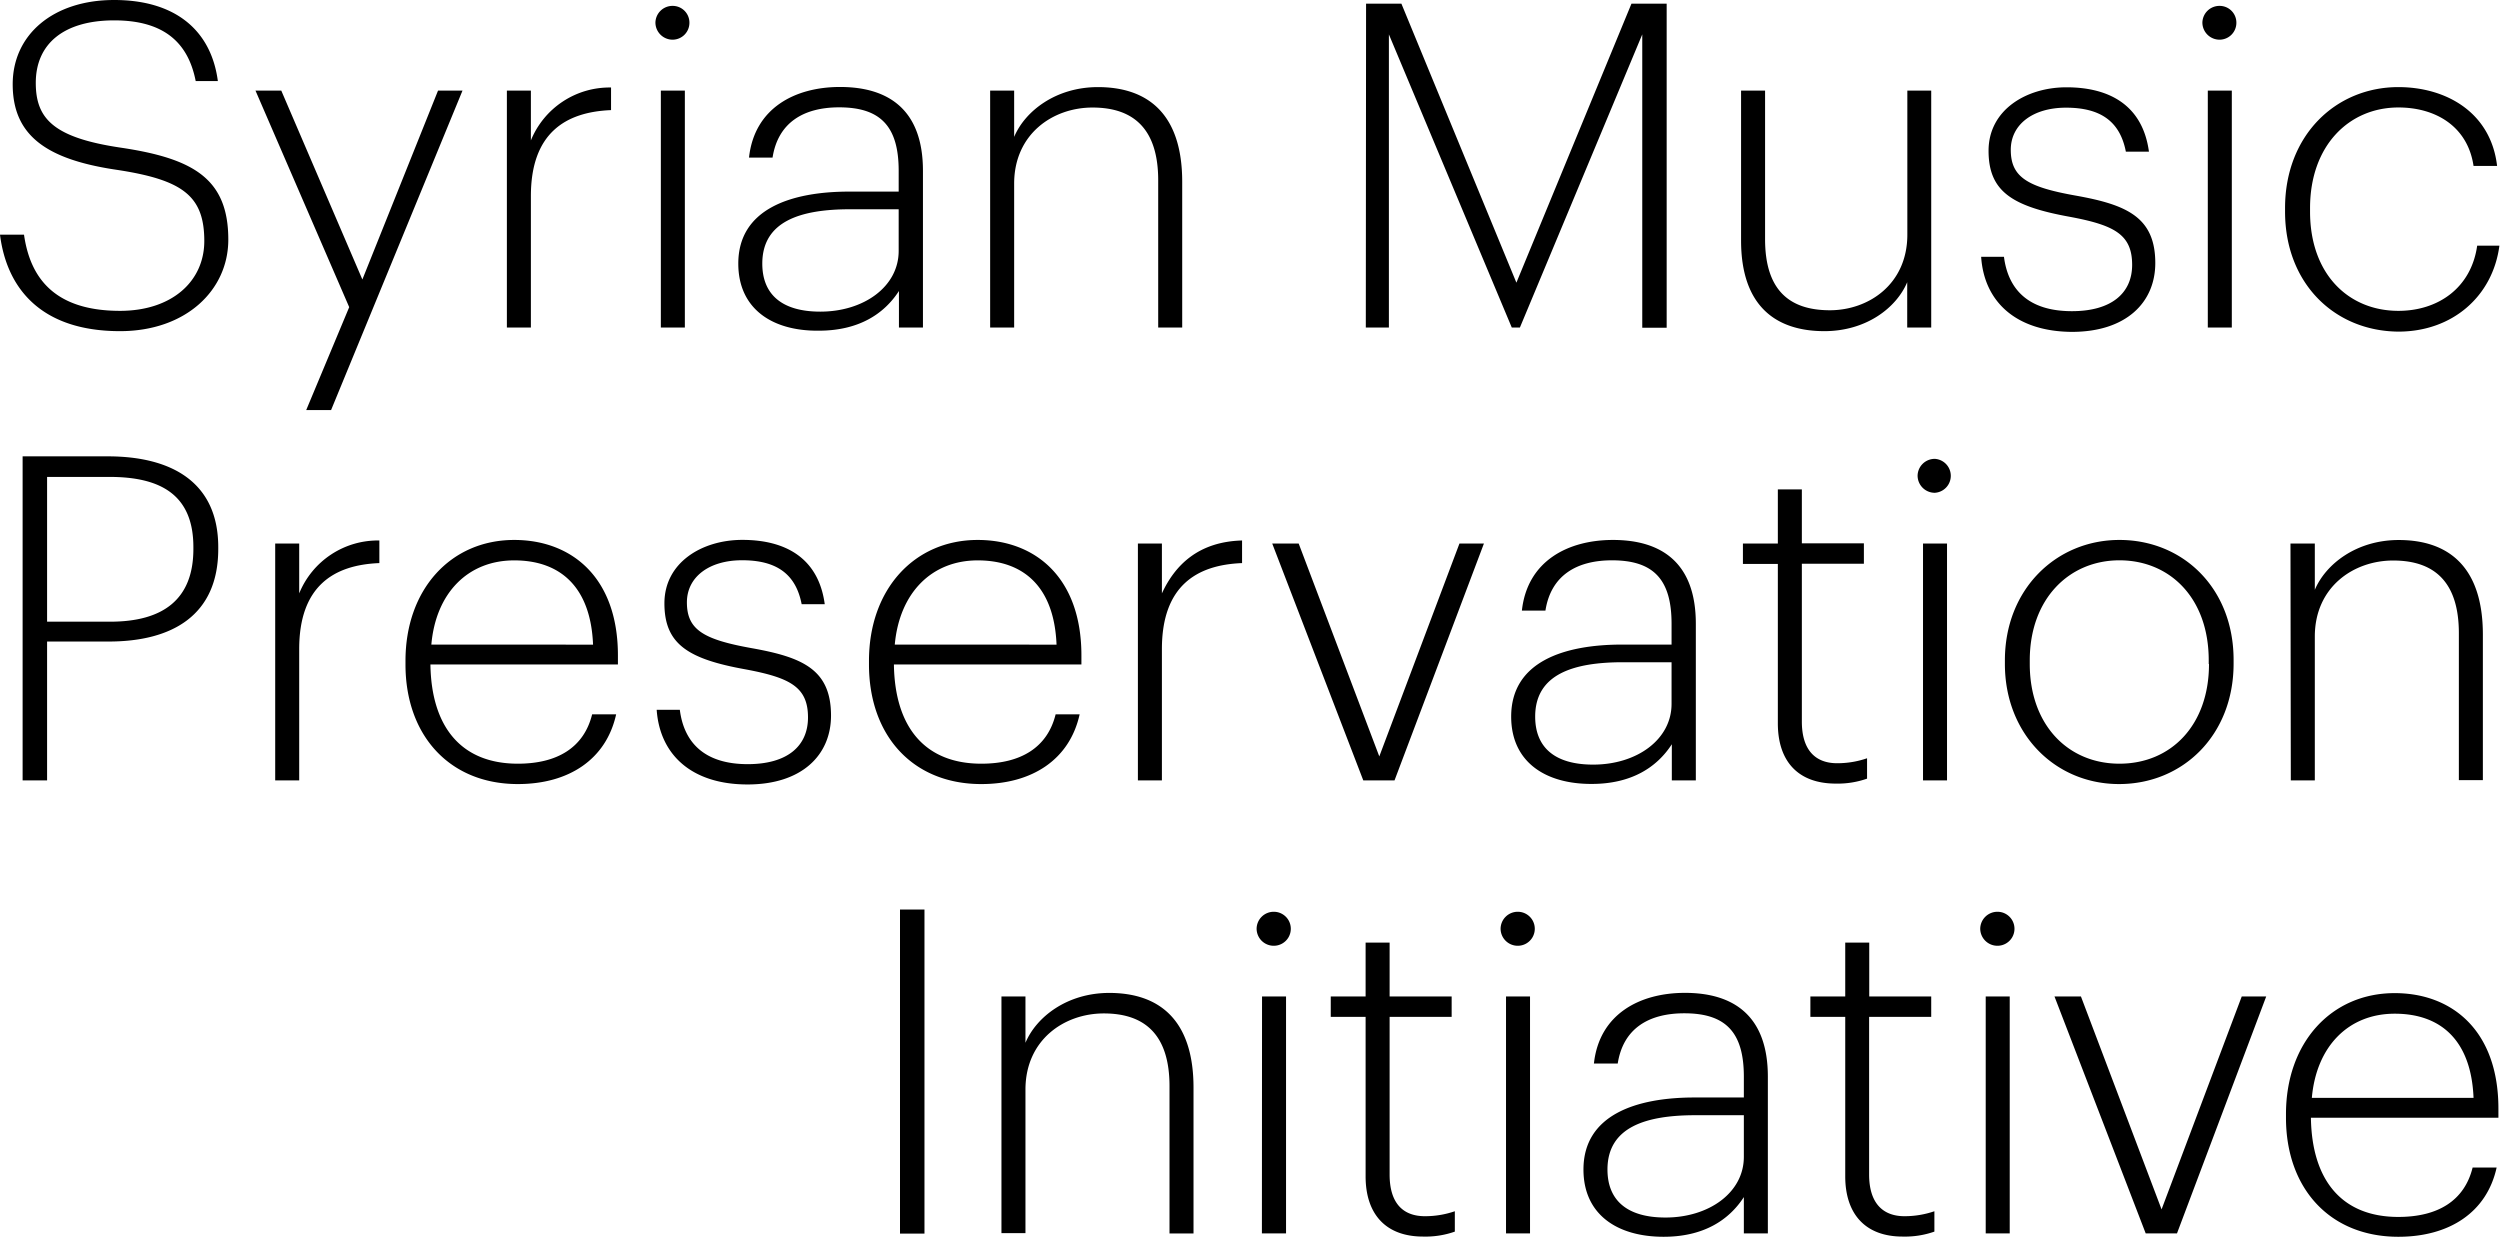 <svg xmlns="http://www.w3.org/2000/svg" viewBox="0 0 378 190" preserveAspectRatio="xMidYMid meet"><path d="M0 35.48h3.63C4.52 41.71 7.94 47 18.15 47c7.85 0 12.74-4.47 12.74-10.56 0-6.85-3.29-9.25-13.22-10.76C7 24.11 1.92 20.48 1.92 12.74 1.92 5.2 8.08 0 17.26 0s14.66 4.52 15.68 12.26h-3.35c-1.17-6-5-9.18-12.33-9.18-7.54 0-11.85 3.49-11.85 9.45 0 5.41 2.67 8.29 12.88 9.8 11 1.64 16.23 4.72 16.23 13.9 0 7.67-6.44 13.84-16.37 13.84C6.1 50.07 1 43.49 0 35.48zM52.8 46.44L38.63 13.7h3.9l12.26 28.56L66.23 13.7h3.7L50.06 62H46.3zM76.64 13.7h3.63v7.53a12.85 12.85 0 0112.12-8v3.42c-6.92.28-12.12 3.5-12.12 13v19.87h-3.63zM99.1 3.42a2.58 2.58 0 012.6-2.53 2.53 2.53 0 012.54 2.53A2.55 2.55 0 01101.7 6a2.6 2.6 0 01-2.6-2.58zm.82 10.28h3.63v35.82h-3.63zM111.63 39.86c0-8.29 8-10.89 16.78-10.89h7.47v-3.15c0-6.71-2.74-9.59-9-9.59-5.41 0-9.25 2.33-10.07 7.6h-3.56c.82-7.53 7-10.68 13.76-10.68 7.47 0 12.54 3.56 12.54 12.67v23.7h-3.63V44c-2.26 3.49-6.1 6-12.13 6-7.09.07-12.16-3.36-12.16-10.14zm24.25-1.92v-6.3h-7.33c-7.47 0-13.29 1.78-13.29 8.22 0 4.59 2.88 7.26 8.77 7.26 6.57 0 11.85-3.77 11.85-9.18zM149.71 13.7h3.63v7c1.64-3.9 6.3-7.53 12.67-7.53 7.6 0 12.74 4.11 12.74 14.31v22.04h-3.63V27.26c0-7.6-3.56-11-9.93-11-6 0-11.85 4-11.85 11.51v21.75h-3.63zM206.55.55h5.34l17.39 42.19L246.68.55H252v49h-3.69V5.2l-18.5 44.32h-1.23L210 5.2v44.32h-3.49zM263.25 36.37V13.7h3.63v22.46c0 7.6 3.56 10.75 9.8 10.75 5.82 0 11.71-3.9 11.71-11.43V13.7H292v35.82h-3.63v-6.85c-1.65 3.9-6.23 7.4-12.53 7.4-7.38 0-12.59-3.84-12.59-13.7zM299.55 38.83H303c.62 4.87 3.63 8.22 10.27 8.22 6 0 9.11-2.74 9.11-7 0-4.59-2.67-6-9.38-7.26-8.77-1.58-12.33-3.84-12.33-10s5.69-9.59 11.78-9.59c6.44 0 11.51 2.67 12.47 9.73h-3.49c-.89-4.59-3.84-6.65-9.05-6.65-5 0-8.35 2.54-8.35 6.37 0 4.11 2.47 5.62 9.79 6.92 7.67 1.37 12.06 3.22 12.06 10.2 0 6-4.45 10.41-12.61 10.41-8.38-.05-13.27-4.5-13.72-11.35zM333 3.42a2.58 2.58 0 012.6-2.53 2.53 2.53 0 012.54 2.53 2.55 2.55 0 01-2.5 2.58A2.6 2.6 0 01333 3.42zm.82 10.28h3.63v35.82h-3.63zM345.5 32v-.54c0-11 7.67-18.29 17.13-18.29 7.25 0 14 3.84 14.93 11.92H374c-.89-6-5.75-8.84-11.36-8.84-7.47 0-13.36 5.76-13.36 15.21V32c0 9.46 5.82 15 13.36 15 5.95 0 11-3.42 11.91-9.86h3.36c-1 7.67-7.12 13-15.27 13C353 50.07 345.5 42.87 345.5 32zM3.42 69H16.3C25.89 69 33 72.87 33 82.73V83c0 10.06-7 14-16.57 14H7.12v21h-3.7zm13.22 25c8 0 12.6-3.35 12.6-11v-.28c0-7.94-5-10.61-12.67-10.61H7.12V94zM41.61 82.18h3.63v7.54a12.85 12.85 0 0112.12-8v3.42c-6.91.27-12.12 3.49-12.12 13V118h-3.63zM61.31 100.47v-.55c0-10.82 6.85-18.28 16.44-18.28 8.63 0 15.68 5.61 15.68 17.46v1.37H65.08c.14 9.52 4.72 15 13.22 15 6 0 10-2.47 11.23-7.46h3.63c-1.51 6.84-7.19 10.54-14.86 10.54-10.3 0-16.99-7.33-16.99-18.08zm28.36-3c-.35-8.7-4.93-12.74-11.92-12.74S65.9 89.65 65.22 97.46zM99.29 107.32h3.5c.61 4.86 3.63 8.22 10.27 8.22 6 0 9.11-2.74 9.11-7.06 0-4.58-2.67-6-9.38-7.26-8.77-1.57-12.33-3.83-12.33-10s5.68-9.59 11.78-9.59c6.44 0 11.51 2.67 12.46 9.72h-3.49c-.89-4.59-3.83-6.64-9-6.64-5 0-8.35 2.53-8.35 6.37 0 4.11 2.46 5.61 9.79 6.92 7.67 1.37 12 3.21 12 10.2 0 6-4.45 10.41-12.6 10.41-8.41.01-13.28-4.44-13.76-11.29zM131.39 100.47v-.55c0-10.82 6.85-18.28 16.44-18.28 8.63 0 15.68 5.61 15.68 17.46v1.37h-28.35c.13 9.52 4.72 15 13.22 15 6 0 10-2.47 11.23-7.46h3.63c-1.51 6.84-7.19 10.54-14.86 10.54-10.38 0-16.99-7.33-16.99-18.08zm28.36-3c-.35-8.7-4.94-12.74-11.92-12.74S136 89.65 135.29 97.46zM172.05 82.18h3.63v7.54c2-4.32 5.54-7.81 12.12-8v3.42c-6.92.27-12.12 3.49-12.12 13V118h-3.63zM192.36 82.18h4l12.19 32.19 12.12-32.19h3.7L210.85 118h-4.72zM228.49 108.35c0-8.29 7.95-10.89 16.78-10.89h7.47v-3.15c0-6.71-2.74-9.59-9-9.59-5.41 0-9.25 2.33-10.07 7.6h-3.56c.82-7.53 7-10.68 13.77-10.68 7.46 0 12.53 3.56 12.53 12.67V118h-3.63v-5.47c-2.26 3.49-6.1 6-12.12 6-7.1.02-12.17-3.4-12.17-10.18zm24.25-1.92v-6.3h-7.33c-7.47 0-13.29 1.78-13.29 8.22 0 4.59 2.88 7.26 8.77 7.26 6.58 0 11.85-3.77 11.85-9.18zM268.81 109.37v-24.1h-5.28v-3.09h5.28V74h3.63v8.15h9.38v3.09h-9.38v23.86c0 4.32 2.05 6.3 5.34 6.3a13.82 13.82 0 004.52-.75v3.08a13.35 13.35 0 01-4.73.75c-5.68 0-8.76-3.35-8.76-9.11zM289.94 71.91a2.59 2.59 0 012.61-2.53 2.57 2.57 0 010 5.13 2.6 2.6 0 01-2.61-2.6zm.82 10.27h3.63V118h-3.63zM303.14 100.4v-.55c0-10.75 7.74-18.21 17.32-18.21s17.26 7.26 17.26 18.15v.54c0 10.83-7.67 18.22-17.32 18.22s-17.26-7.55-17.26-18.15zm30.82 0v-.55c0-9.45-5.89-15.13-13.5-15.13s-13.56 5.82-13.56 15.13v.55c0 9.18 5.76 15.07 13.56 15.07S334 109.65 334 100.4zM346.32 82.18H350v7c1.65-3.9 6.31-7.53 12.68-7.53 7.6 0 12.73 4.11 12.73 14.31v22h-3.63V95.75c0-7.61-3.56-11-9.93-11-6 0-11.85 4-11.85 11.5V118h-3.63zM136.08 137.52h3.7v49h-3.7zM151.42 150.67h3.63v7c1.64-3.91 6.3-7.54 12.67-7.54 7.6 0 12.74 4.11 12.74 14.32v22.05h-3.63v-22.27c0-7.6-3.56-11-9.93-11-6 0-11.85 4-11.85 11.51v21.71h-3.63zM190 140.4a2.59 2.59 0 012.6-2.54 2.57 2.57 0 010 5.14 2.59 2.59 0 01-2.6-2.6zm.82 10.27h3.63v35.82h-3.65zM206.48 177.86v-24.11h-5.27v-3.08h5.27v-8.15h3.63v8.15h9.38v3.08h-9.38v23.84c0 4.31 2 6.3 5.34 6.3a13.82 13.82 0 004.52-.75v3.08a13.25 13.25 0 01-4.72.75c-5.69.03-8.77-3.36-8.77-9.11zM226.89 140.4a2.59 2.59 0 012.6-2.54 2.57 2.57 0 010 5.14 2.59 2.59 0 01-2.6-2.6zm.82 10.27h3.63v35.82h-3.63zM239.42 176.83c0-8.28 8-10.89 16.78-10.89h7.47v-3.15c0-6.71-2.74-9.58-9-9.58-5.42 0-9.25 2.32-10.07 7.6H241c.82-7.54 7-10.69 13.76-10.69 7.47 0 12.54 3.56 12.54 12.67v23.7h-3.63V181c-2.26 3.49-6.1 6-12.13 6-7.05 0-12.12-3.39-12.12-10.17zm24.25-1.91v-6.3h-7.33c-7.47 0-13.29 1.78-13.29 8.21 0 4.59 2.88 7.26 8.77 7.26 6.57 0 11.85-3.76 11.85-9.17zM279 177.86v-24.11h-5.27v-3.08H279v-8.15h3.63v8.15H292v3.08h-9.39v23.84c0 4.31 2.06 6.3 5.35 6.3a13.87 13.87 0 004.52-.75v3.08a13.35 13.35 0 01-4.73.75c-5.66.03-8.75-3.36-8.75-9.11zM299.41 140.4a2.6 2.6 0 012.61-2.54 2.57 2.57 0 010 5.14 2.6 2.6 0 01-2.61-2.6zm.83 10.27h3.63v35.82h-3.63zM310.64 150.67h4l12.19 32.19 12.12-32.19h3.7l-13.49 35.82h-4.73zM345.64 169v-.55c0-10.82 6.85-18.29 16.44-18.29 8.63 0 15.68 5.62 15.68 17.47V169h-28.35c.14 9.52 4.72 15 13.22 15 6 0 10-2.47 11.23-7.47h3.63C376 183.34 370.3 187 362.63 187c-10.34 0-16.99-7.29-16.99-18zm28.36-3c-.35-8.69-4.93-12.73-11.92-12.73s-11.85 4.93-12.53 12.73z"/></svg>
